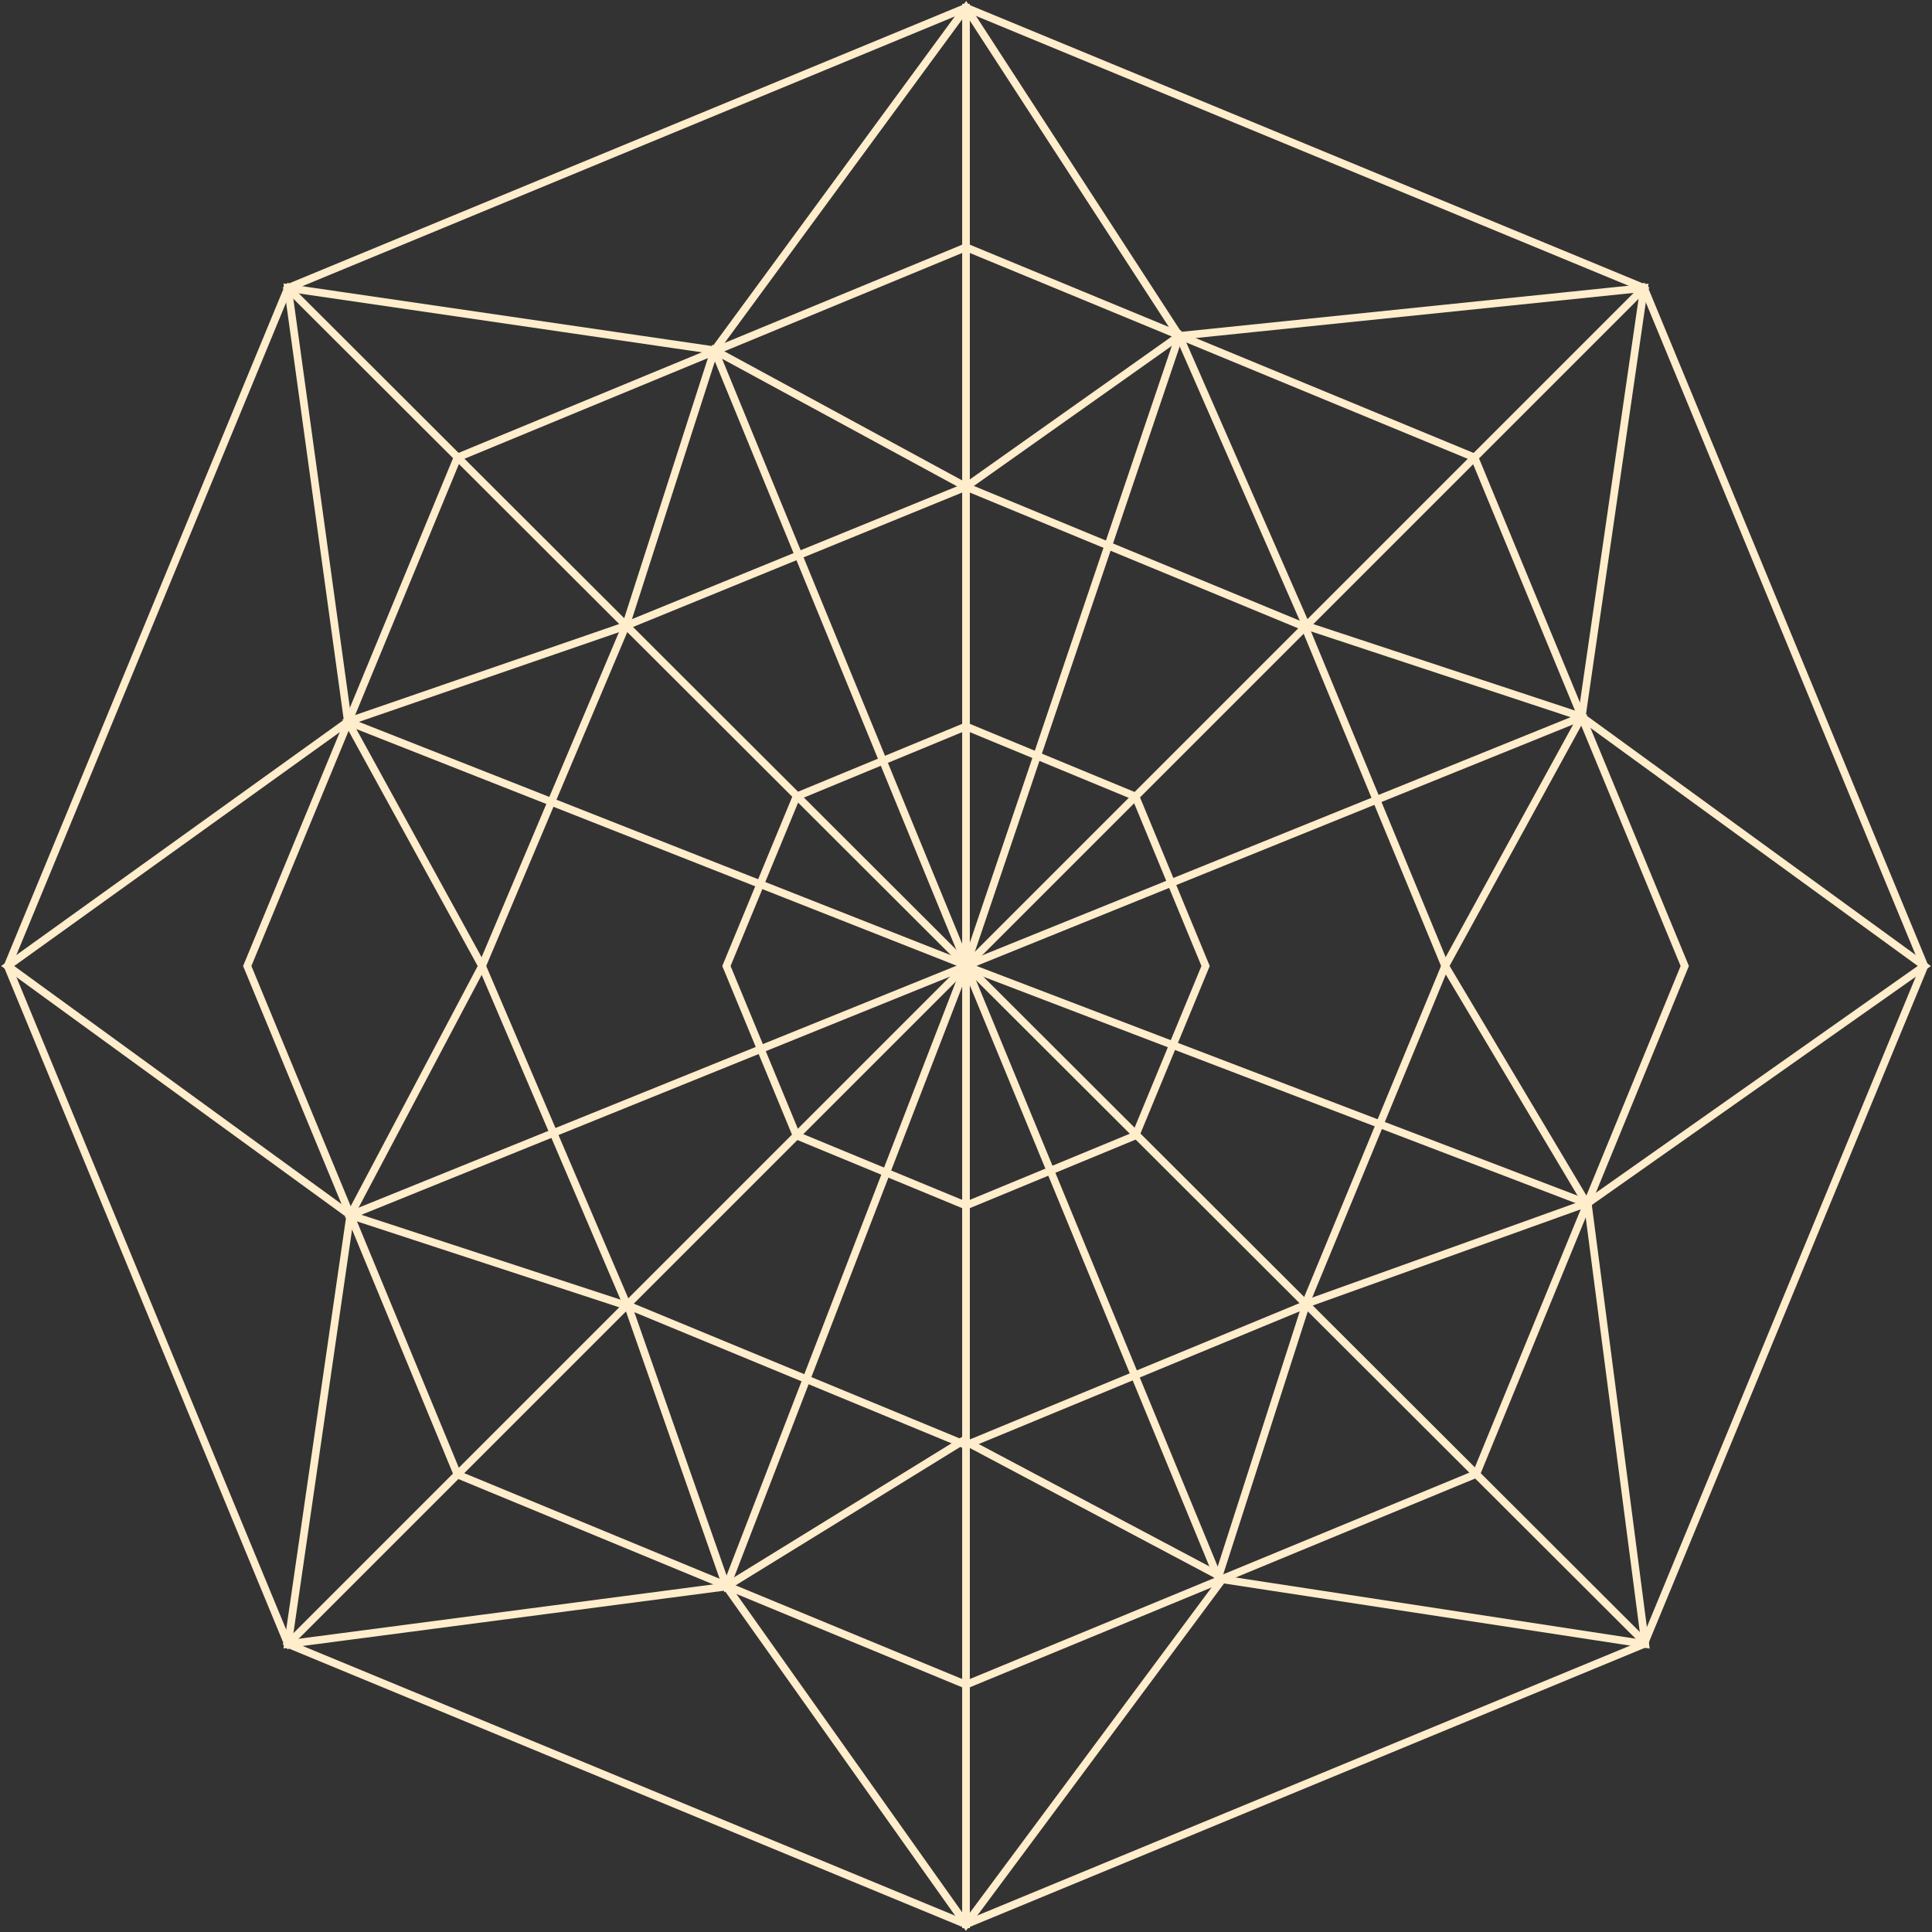 <?xml version="1.0" encoding="UTF-8"?>
<svg width="252px" height="252px" viewBox="0 0 252 252" version="1.1" xmlns="http://www.w3.org/2000/svg" xmlns:xlink="http://www.w3.org/1999/xlink">
    <rect x="0" y="0" width="252" height="252" fill="#333333" stroke="none"/>
    <!-- Generator: Sketch 47 (45396) - http://www.bohemiancoding.com/sketch -->
    <title>Shape 1 Outline Copy</title>
    <desc>Created with Sketch.</desc>
    <defs></defs>
    <g id="Design" stroke="none" stroke-width="1" fill="none" fill-rule="evenodd">
        <g id="Team" transform="translate(-173, -1527)" stroke="#FFEDCC">
            <g id="Shape-1-Outline" transform="translate(174, 1528)">
                <g id="Group">
                    <polygon id="Polygon" points="125 0 213.438 36.562 250 125 213.438 213.438 125 250 36.562 213.438 0 125 36.562 36.562"></polygon>
                    <polygon id="Path-2" points="213.438 36.562 205.312 92.5 250 125 206.094 155.938 213.594 213.438 158.438 205 125 250 93.75 205.938 36.562 213.438 44.688 157.5 0 125 44.375 93.125 36.562 36.562 92.188 44.688 125 0 152.812 42.812"></polygon>
                    <polygon id="Polygon-Copy-2" points="125 31.25 191.328 58.672 218.75 125 191.562 191.25 125 218.75 58.672 191.328 31.25 125 58.672 58.672"></polygon>
                    <polygon id="Polygon-Copy" points="125 62.5 169.219 80.781 187.5 125 169.219 169.219 125 187.5 80.781 169.219 61.875 125 80.625 80.625"></polygon>
                    <polygon id="Path-3" points="169.375 80.625 152.812 42.812 125 62.5 92.188 44.688 80.625 80.625 44.375 93.125 61.875 125 44.688 157.5 80.938 169.375 93.75 205.938 124.688 186.875 157.969 204.531 169.375 169.062 205.938 155.938 187.5 125 205.312 92.5"></polygon>
                    <polygon id="Polygon-Copy-3" points="125 93.75 147.109 102.891 156.25 125 147.109 147.109 125 156.25 102.891 147.109 93.75 125 102.891 102.891"></polygon>
                    <path d="M125,0 L125,250" id="Line" stroke-linecap="square"></path>
                    <path d="M213.438,213.125 L36.562,36.562" id="Line" stroke-linecap="square"></path>
                    <path d="M213.438,36.562 L36.562,213.438" id="Line" stroke-linecap="square"></path>
                    <path d="M205.312,92.5 L125,125" id="Line" stroke-linecap="square"></path>
                    <path d="M205.938,155.938 L125,125" id="Line" stroke-linecap="square"></path>
                    <path d="M157.656,204.219 L125,125" id="Line" stroke-linecap="square"></path>
                    <path d="M93.75,205.938 L125,125" id="Line" stroke-linecap="square"></path>
                    <path d="M44.688,157.5 L125,125" id="Line" stroke-linecap="square"></path>
                    <path d="M44.375,93.125 L124.844,124.844" id="Line" stroke-linecap="square"></path>
                    <path d="M92.188,44.688 L125.469,125.781" id="Line" stroke-linecap="square"></path>
                    <path d="M152.812,42.812 L125,125" id="Line" stroke-linecap="square"></path>
                </g>
            </g>
        </g>
    </g>
</svg>